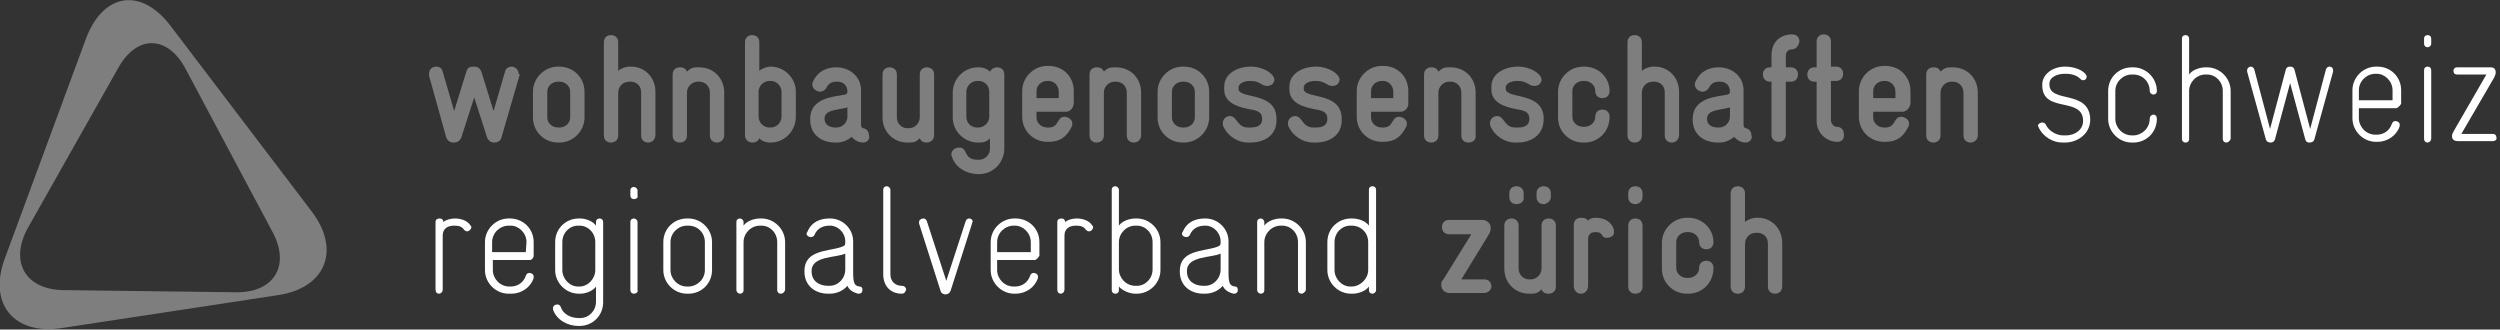 <svg width="349" height="46" viewBox="0 0 349 46" fill="none" xmlns="http://www.w3.org/2000/svg">
<rect x="0" y="0" width="349" height="46" fill="#333333" stroke="none"/>
<g clip-path="url(#clip0_92_163)">
<path d="M72.5 10.6L70 19.2C69.9 19.7 69.4 19.9 69 19.9C68.6 19.9 68.2 19.7 68 19.2L66.2 13.6L64.4 19.2C64.2 19.7 63.8 19.9 63.4 19.9H63.3C62.9 19.9 62.5 19.7 62.3 19.2L59.9 10.6C59.9 10.5 59.9 10.4 59.9 10.3C59.9 9.7 60.3 9.3 60.9 9.3C61.3 9.3 61.7 9.5 61.8 10L63.4 15.5L65.1 10C65.2 9.6 65.4 9.3 66.1 9.3H66.2C66.8 9.3 67 9.6 67.2 10L68.9 15.5L70.5 10C70.6 9.5 71.1 9.3 71.4 9.3C72 9.3 72.4 9.8 72.4 10.3C72.6 10.4 72.6 10.5 72.5 10.6Z" fill="#7E7E7E"/>
<path d="M78.1 19.9H77.9C76 19.9 74.4 18.4 74.4 16.4V12.8C74.4 10.9 76 9.3 77.9 9.3H78.1C80 9.3 81.6 10.8 81.6 12.8V16.4C81.6 18.3 80 19.9 78.1 19.9ZM79.6 12.8C79.6 12 78.9 11.4 78.1 11.4H77.9C77.1 11.4 76.4 12 76.4 12.8V16.4C76.4 17.2 77.1 17.8 77.9 17.8H78.1C78.9 17.8 79.6 17.2 79.6 16.4V12.8Z" fill="#7E7E7E"/>
<path d="M90.5 19.9C90 19.9 89.5 19.6 89.5 18.9V12.9C89.5 11.9 88.8 11.4 88 11.4H87.9C86.9 11.4 86.3 12.1 86.3 13V18.9C86.3 19.6 85.8 19.9 85.3 19.9C84.8 19.9 84.3 19.6 84.3 18.9V5.9C84.3 5.2 84.8 4.9 85.3 4.9C85.8 4.9 86.3 5.2 86.3 5.9V9.9C86.7 9.5 87.5 9.3 87.8 9.3H88.1C90.1 9.3 91.5 10.9 91.5 12.8V18.8C91.5 19.5 91 19.9 90.5 19.9Z" fill="#7E7E7E"/>
<path d="M100.1 19.9C99.6 19.9 99.1 19.6 99.1 18.9V12.9C99.1 12.1 98.5 11.4 97.6 11.4H97.4C96.6 11.4 95.9 12.1 95.9 12.9V18.9C95.9 19.6 95.4 19.9 94.9 19.9C94.4 19.9 93.9 19.6 93.9 18.9V10.4C93.9 9.7 94.4 9.4 94.9 9.4C95.3 9.4 95.7 9.5 95.9 10C96.5 9.4 96.9 9.4 97.4 9.4H97.6C99.7 9.4 101.1 11 101.1 12.9V18.9C101.1 19.5 100.6 19.9 100.1 19.9Z" fill="#7E7E7E"/>
<path d="M107.6 19.9H107.5C107.2 19.9 106.4 19.8 106 19.3C105.9 19.6 105.6 19.9 105 19.9C104.5 19.9 104 19.5 104 18.9V5.9C104 5.2 104.5 4.9 105 4.9C105.5 4.9 106 5.2 106 5.9V9.9C106.4 9.5 107.2 9.3 107.5 9.3H107.6C109.5 9.3 111.1 10.9 111.1 12.8V16.3C111.1 18.3 109.5 19.9 107.6 19.9ZM109.1 12.8C109.1 12 108.4 11.3 107.6 11.3H107.4C106.6 11.3 105.9 12 105.9 12.8V16.3C105.9 17.1 106.6 17.8 107.4 17.8H107.6C108.4 17.8 109.1 17.1 109.1 16.3V12.8Z" fill="#7E7E7E"/>
<path d="M120.5 19.9C119.8 19.9 119.2 19.5 118.9 19.1C118.3 19.6 117.6 19.9 116.8 19.9H116.6C114.8 19.9 113.1 18.9 113.1 16.7V16.6C113.1 13.6 116.5 13.5 118 13.2C118.3 13.1 118.3 12.9 118.3 12.8C118.3 11.9 117.7 11.4 116.9 11.4H116.8C116.2 11.4 115.7 11.6 115.4 12.2C115.2 12.6 114.8 12.8 114.5 12.8C114 12.8 113.4 12.4 113.4 11.8C113.4 11.7 113.4 11.5 113.5 11.4C114.2 9.8 115.6 9.4 116.7 9.4H116.8C118.5 9.4 120.2 10.6 120.2 12.6V17.3C120.2 17.6 120.2 17.8 120.5 17.9C121.1 18 121.3 18.5 121.3 18.9C121.5 19.3 121.1 19.9 120.5 19.9ZM118.3 15C116.8 15.4 115.1 15.3 115.1 16.6C115.1 17.3 115.7 17.8 116.6 17.8H116.8C117.6 17.8 118.3 17.1 118.3 16.3V15Z" fill="#7E7E7E"/>
<path d="M129.4 19.9C129 19.9 128.6 19.8 128.4 19.3C127.8 19.9 127.4 19.9 126.9 19.9H126.7C124.6 19.9 123.2 18.3 123.2 16.4V10.4C123.2 9.7 123.7 9.4 124.2 9.4C124.7 9.4 125.2 9.7 125.2 10.4V16.4C125.2 17.2 125.8 17.9 126.7 17.9H126.9C127.7 17.9 128.4 17.2 128.4 16.4V10.4C128.4 9.7 128.9 9.4 129.4 9.4C129.9 9.4 130.4 9.7 130.4 10.4V18.9C130.4 19.5 129.9 19.9 129.4 19.9Z" fill="#7E7E7E"/>
<path d="M136.7 24.3H136.5C135.1 24.3 133.4 23.5 132.9 21.9C132.9 21.8 132.8 21.7 132.8 21.6C132.8 21 133.3 20.6 133.9 20.6C135.2 20.6 134.4 22.3 136.5 22.3H136.7C137.5 22.3 138.2 21.6 138.2 20.8V19.3C137.7 19.9 137 19.9 136.7 19.9H136.5C134.6 19.9 133 18.3 133 16.4V12.9C133 11 134.6 9.4 136.5 9.4H136.7C137.1 9.4 137.7 9.5 138.2 10C138.5 9.5 138.9 9.4 139.2 9.4C139.7 9.4 140.2 9.7 140.2 10.4V20.9C140.1 22.8 138.6 24.3 136.7 24.3ZM138.1 12.8C138.1 12 137.5 11.3 136.6 11.3H136.4C135.6 11.3 134.9 12 134.9 12.8V16.3C134.9 17.1 135.5 17.8 136.4 17.8H136.6C137.4 17.8 138.1 17.1 138.1 16.3V12.8Z" fill="#7E7E7E"/>
<path d="M148.8 15.6H144.7V16.4C144.7 17.2 145.4 17.8 146.2 17.8H146.4C147.9 17.8 147.5 16.3 148.6 16.3C149.1 16.3 149.7 16.7 149.7 17.2C149.7 17.3 149.7 17.5 149.6 17.7C148.9 19.1 148 19.8 146.4 19.8H146.2C144.3 19.8 142.7 18.3 142.7 16.3V12.7C142.7 10.8 144.3 9.2 146.2 9.2H146.4C148.4 9.2 149.9 10.7 149.9 12.7V14.5C149.8 15.1 149.4 15.6 148.8 15.6ZM147.8 12.8C147.8 11.9 147.1 11.3 146.4 11.3H146.2C145.4 11.3 144.7 11.9 144.7 12.7V13.7H147.8V12.8Z" fill="#7E7E7E"/>
<path d="M158.3 19.9C157.8 19.9 157.3 19.6 157.3 18.9V12.9C157.3 12.1 156.7 11.4 155.8 11.4H155.6C154.8 11.4 154.1 12.1 154.1 12.9V18.9C154.1 19.6 153.6 19.9 153.1 19.9C152.6 19.9 152.1 19.6 152.1 18.9V10.4C152.1 9.7 152.6 9.4 153.1 9.4C153.5 9.4 153.9 9.5 154.1 10C154.7 9.4 155.1 9.4 155.6 9.4H155.8C157.9 9.4 159.3 11 159.3 12.9V18.9C159.3 19.5 158.8 19.9 158.3 19.9Z" fill="#7E7E7E"/>
<path d="M165.3 19.9H165.1C163.2 19.9 161.6 18.4 161.6 16.4V12.8C161.6 10.9 163.2 9.3 165.1 9.3H165.3C167.2 9.3 168.8 10.8 168.8 12.8V16.4C168.8 18.3 167.2 19.9 165.3 19.9ZM166.8 12.8C166.8 12 166.1 11.4 165.3 11.4H165.1C164.3 11.4 163.6 12 163.6 12.8V16.4C163.6 17.2 164.3 17.8 165.1 17.8H165.3C166.1 17.8 166.8 17.2 166.8 16.4V12.8Z" fill="#7E7E7E"/>
<path d="M174.6 19.9H174.2C172.8 19.9 171.4 19 170.8 17.7C170.7 17.5 170.7 17.4 170.7 17.2C170.7 16.6 171.2 16.2 171.7 16.2C172.7 16.2 172.7 17.8 174.2 17.8H174.6C175.8 17.8 176.2 17.3 176.2 16.6C176.2 15.4 175.1 15.4 174.2 15.2C172.7 14.9 170.9 14.3 170.9 12.5V12.1C170.9 10 173.2 9.3 174.5 9.3H174.6C176.5 9.3 177.9 10.4 177.9 11.1C177.9 11.6 177.5 12 176.9 12C176.1 12 175.9 11.3 174.6 11.3H174.5C173.6 11.3 172.9 11.7 172.9 12.2V12.4C172.9 13.9 178.2 12.7 178.2 16.6C178.3 19.1 176.2 19.9 174.6 19.9Z" fill="#7E7E7E"/>
<path d="M183.7 19.9H183.3C181.9 19.9 180.5 19 179.9 17.7C179.8 17.5 179.8 17.4 179.8 17.2C179.8 16.6 180.3 16.2 180.8 16.2C181.8 16.2 181.8 17.8 183.3 17.8H183.7C184.9 17.8 185.3 17.3 185.3 16.6C185.3 15.4 184.2 15.4 183.3 15.2C181.8 14.9 180 14.3 180 12.5V12.1C180 10 182.3 9.3 183.6 9.3H183.7C185.6 9.3 187 10.4 187 11.1C187 11.6 186.6 12 186 12C185.2 12 185 11.3 183.7 11.3H183.6C182.7 11.3 182 11.7 182 12.2V12.4C182 13.9 187.3 12.7 187.3 16.6C187.4 19.1 185.3 19.9 183.7 19.9Z" fill="#7E7E7E"/>
<path d="M195.5 15.6H191.4V16.4C191.4 17.2 192.1 17.8 192.9 17.8H193.1C194.6 17.8 194.2 16.3 195.3 16.3C195.8 16.3 196.4 16.7 196.4 17.2C196.4 17.3 196.4 17.5 196.3 17.7C195.6 19.1 194.7 19.8 193.1 19.8H192.9C191 19.8 189.4 18.3 189.4 16.3V12.7C189.4 10.8 191 9.2 192.9 9.2H193.1C195.1 9.2 196.6 10.7 196.6 12.7V14.5C196.6 15.1 196.1 15.6 195.5 15.6ZM194.5 12.8C194.5 11.9 193.8 11.3 193.1 11.3H192.9C192.1 11.3 191.4 11.9 191.4 12.7V13.7H194.5V12.8Z" fill="#7E7E7E"/>
<path d="M205 19.9C204.5 19.9 204 19.6 204 18.9V12.9C204 12.1 203.4 11.4 202.5 11.4H202.3C201.5 11.4 200.8 12.1 200.8 12.9V18.9C200.8 19.6 200.3 19.9 199.8 19.9C199.3 19.9 198.8 19.6 198.8 18.9V10.4C198.8 9.7 199.3 9.4 199.8 9.4C200.2 9.4 200.6 9.5 200.8 10C201.4 9.4 201.8 9.4 202.3 9.4H202.5C204.6 9.4 206 11 206 12.9V18.9C206.1 19.5 205.6 19.9 205 19.9Z" fill="#7E7E7E"/>
<path d="M211.9 19.9H211.5C210.1 19.9 208.7 19 208.1 17.7C208 17.5 208 17.4 208 17.2C208 16.6 208.5 16.2 209 16.2C210 16.2 210 17.8 211.5 17.8H211.9C213.1 17.8 213.5 17.3 213.5 16.6C213.5 15.4 212.4 15.4 211.5 15.2C210 14.9 208.2 14.3 208.2 12.5V12.1C208.2 10 210.5 9.3 211.8 9.3H211.9C213.8 9.3 215.2 10.4 215.2 11.1C215.2 11.6 214.8 12 214.2 12C213.4 12 213.2 11.3 211.9 11.3H211.8C210.9 11.3 210.2 11.7 210.2 12.2V12.4C210.2 13.9 215.5 12.7 215.5 16.6C215.5 19.1 213.4 19.9 211.9 19.9Z" fill="#7E7E7E"/>
<path d="M221.2 19.9H221C219.1 19.9 217.5 18.4 217.5 16.4V12.8C217.5 10.9 219.1 9.3 221 9.3H221.2C223.1 9.3 224.7 10.8 224.7 12.7C224.7 13.4 224.2 13.7 223.7 13.7C223.2 13.7 222.7 13.4 222.7 12.7C222.7 11.9 222 11.3 221.2 11.3H221C220.2 11.3 219.5 11.9 219.5 12.7V16.3C219.5 17.1 220.2 17.7 221 17.7H221.2C222 17.7 222.7 17.1 222.7 16.3C222.7 15.6 223.2 15.3 223.7 15.3C224.2 15.3 224.7 15.6 224.7 16.3C224.7 18.4 223.1 19.9 221.2 19.9Z" fill="#7E7E7E"/>
<path d="M233.4 19.9C232.9 19.9 232.4 19.6 232.4 18.9V12.9C232.4 11.9 231.7 11.4 230.9 11.4H230.8C229.8 11.4 229.2 12.1 229.2 13V18.9C229.2 19.6 228.7 19.9 228.2 19.9C227.7 19.9 227.2 19.6 227.2 18.9V5.9C227.2 5.2 227.7 4.9 228.2 4.9C228.7 4.9 229.2 5.2 229.2 5.9V9.9C229.6 9.5 230.4 9.3 230.7 9.3H231C233 9.3 234.4 10.9 234.4 12.8V18.8C234.4 19.5 233.9 19.9 233.4 19.9Z" fill="#7E7E7E"/>
<path d="M243.7 19.9C243 19.9 242.4 19.5 242.1 19.1C241.5 19.6 240.8 19.9 240 19.9H239.8C238 19.9 236.3 18.9 236.3 16.7V16.6C236.3 13.6 239.7 13.5 241.2 13.2C241.5 13.1 241.5 12.9 241.5 12.8C241.5 11.9 240.9 11.4 240.1 11.4H240C239.4 11.4 238.9 11.6 238.6 12.2C238.4 12.6 238 12.8 237.7 12.8C237.2 12.8 236.6 12.4 236.6 11.8C236.6 11.7 236.6 11.5 236.7 11.4C237.4 9.8 238.8 9.4 239.9 9.4H240C241.7 9.4 243.4 10.6 243.4 12.6V17.3C243.4 17.6 243.4 17.8 243.7 17.9C244.3 18 244.5 18.5 244.5 18.9C244.7 19.3 244.3 19.9 243.7 19.9ZM241.5 15C240 15.4 238.3 15.3 238.3 16.6C238.3 17.3 238.8 17.8 239.8 17.8H240C240.8 17.8 241.5 17.1 241.5 16.3V15Z" fill="#7E7E7E"/>
<path d="M250.1 6.9C249.6 6.9 249.3 7.3 249.3 7.8V9.4H250C250.7 9.4 251 9.9 251 10.4C251 10.9 250.7 11.4 250 11.4H249.3V18.8C249.3 19.5 248.8 19.8 248.3 19.8C247.8 19.8 247.3 19.5 247.3 18.8V11.4H247.1C246.4 11.4 246.1 10.9 246.1 10.4C246.1 9.9 246.4 9.4 247.1 9.4H247.3V7.7C247.3 6.1 248.3 4.8 250.2 4.8C250.9 4.8 251.2 5.3 251.2 5.8C251.1 6.3 250.8 6.9 250.1 6.9Z" fill="#7E7E7E"/>
<path d="M256.5 19.8C254.9 19.8 253.6 18.5 253.6 16.9V11.4H253.3C252.6 11.4 252.3 10.9 252.3 10.4C252.3 9.9 252.6 9.4 253.3 9.4H253.6V5.8C253.6 5.1 254.1 4.8 254.6 4.8C255.1 4.8 255.6 5.1 255.6 5.8V9.3H256.3C257 9.3 257.3 9.8 257.3 10.3C257.3 10.8 257 11.3 256.3 11.3H255.6V16.8C255.6 17.1 255.9 17.7 256.4 17.7C257.1 17.7 257.4 18.2 257.4 18.7C257.5 19.3 257.2 19.8 256.5 19.8Z" fill="#7E7E7E"/>
<path d="M265.6 15.6H261.5V16.4C261.5 17.2 262.2 17.8 263 17.8H263.2C264.7 17.8 264.3 16.3 265.4 16.3C265.9 16.3 266.5 16.7 266.5 17.2C266.5 17.3 266.5 17.5 266.4 17.7C265.7 19.1 264.8 19.8 263.2 19.8H263C261.1 19.8 259.5 18.3 259.5 16.3V12.7C259.5 10.8 261.1 9.2 263 9.2H263.2C265.2 9.2 266.7 10.7 266.7 12.7V14.5C266.6 15.1 266.1 15.6 265.6 15.6ZM264.6 12.8C264.6 11.9 263.9 11.3 263.2 11.3H263C262.2 11.3 261.5 11.9 261.5 12.7V13.7H264.6V12.8Z" fill="#7E7E7E"/>
<path d="M275.1 19.9C274.6 19.9 274.1 19.6 274.1 18.9V12.9C274.1 12.1 273.5 11.4 272.6 11.4H272.4C271.6 11.4 270.9 12.1 270.9 12.9V18.9C270.9 19.6 270.4 19.9 269.9 19.9C269.4 19.9 268.9 19.6 268.9 18.9V10.4C268.9 9.7 269.4 9.4 269.9 9.4C270.3 9.4 270.7 9.5 270.9 10C271.5 9.4 271.9 9.4 272.4 9.4H272.6C274.7 9.4 276.1 11 276.1 12.9V18.9C276.1 19.5 275.6 19.9 275.1 19.9Z" fill="#7E7E7E"/>
<path d="M288.3 19.9H287.9C286.6 19.9 285.2 19.1 284.6 17.8C284.6 17.7 284.5 17.6 284.5 17.6C284.5 17.3 284.8 17.1 285.1 17.1C285.3 17.1 285.5 17.2 285.6 17.4C286 18.3 287.1 18.9 288 18.9H288.4C289.8 18.9 290.8 18 290.8 16.9C290.8 13.4 285.1 15.9 285.1 11.9V11.8C285.1 10.4 286.5 9.3 288.3 9.3C290.1 9.3 291.3 10.2 291.3 10.7C291.3 11 291.1 11.2 290.8 11.2C290.7 11.2 290.6 11.2 290.4 11C289.9 10.5 289.2 10.3 288.3 10.3H288.2C287.3 10.3 286.1 10.7 286.1 11.7V11.8C286.1 14.5 291.8 12.4 291.8 16.8C291.7 18.9 289.8 19.9 288.3 19.9Z" fill="white"/>
<path d="M297.8 19.9H297.6C295.8 19.9 294.3 18.4 294.3 16.6V12.7C294.3 10.8 295.8 9.4 297.6 9.4H297.8C299.6 9.4 301.1 10.9 301.1 12.7C301.1 13.1 300.8 13.2 300.6 13.2C300.4 13.2 300.1 13 300.1 12.7C300.1 11.4 299.1 10.4 297.8 10.4H297.6C296.4 10.4 295.3 11.4 295.3 12.7V16.6C295.3 17.8 296.3 18.9 297.6 18.9H297.8C299 18.9 300.1 17.9 300.1 16.6C300.1 16.2 300.4 16 300.6 16C300.9 16 301.1 16.2 301.1 16.6C301.1 18.4 299.7 19.9 297.8 19.9Z" fill="white"/>
<path d="M310.8 19.9C310.5 19.9 310.3 19.7 310.3 19.4V12.7C310.3 11.4 309.3 10.4 308.1 10.4H307.9C306.6 10.4 305.6 11.5 305.6 12.7V19.4C305.6 19.8 305.3 19.9 305.1 19.9C304.8 19.9 304.6 19.7 304.6 19.4V5.4C304.6 5 304.9 4.9 305.1 4.9C305.4 4.9 305.6 5.1 305.6 5.4V10.4C306 9.8 307 9.4 307.9 9.4H308.1C309.9 9.4 311.4 10.9 311.4 12.7V19.4C311.3 19.7 311 19.9 310.8 19.9Z" fill="white"/>
<path d="M325.7 10L323.1 19.4C323 19.8 322.7 19.9 322.4 19.9C322.1 19.9 321.9 19.8 321.8 19.4L319.7 11.6L317.6 19.4C317.5 19.8 317.2 19.9 317 19.9C316.7 19.9 316.4 19.8 316.3 19.4L313.7 10C313.7 9.9 313.7 9.9 313.7 9.8C313.7 9.5 314 9.3 314.2 9.3C314.4 9.3 314.6 9.4 314.7 9.7L316.9 18L319.1 9.7C319.2 9.4 319.4 9.3 319.7 9.3C320 9.3 320.2 9.4 320.3 9.7L322.5 18L324.7 9.7C324.8 9.4 325 9.3 325.2 9.3C325.5 9.3 325.7 9.5 325.7 9.8C325.7 9.9 325.7 9.9 325.7 10Z" fill="white"/>
<path d="M334.5 15.1H329.3V16.5C329.3 17.7 330.3 18.8 331.6 18.8H331.8C332.8 18.8 333.6 18.2 333.9 17.3C334 17 334.2 16.9 334.4 16.9C334.7 16.9 335 17.1 335 17.4C335 17.5 335 17.5 335 17.6C334.6 18.9 333.3 19.8 331.9 19.8H331.7C329.9 19.8 328.4 18.3 328.4 16.5V12.6C328.4 10.8 329.9 9.3 331.7 9.3H331.9C333.7 9.3 335.2 10.7 335.2 12.6V14.5C335 14.8 334.7 15.1 334.5 15.1ZM334 12.6C334 11.3 332.9 10.3 331.8 10.3H331.6C330.4 10.3 329.3 11.3 329.3 12.6V14H334V12.6Z" fill="white"/>
<path d="M338.9 6.6C338.6 6.6 338.4 6.4 338.4 6.1V5.4C338.4 5 338.7 4.9 338.9 4.9C339.2 4.9 339.4 5.1 339.4 5.4V6.1C339.4 6.4 339.1 6.6 338.9 6.6ZM338.9 19.9C338.6 19.9 338.4 19.7 338.4 19.4V9.8C338.4 9.4 338.7 9.3 338.9 9.3C339.2 9.3 339.4 9.5 339.4 9.8V19.3C339.4 19.7 339.1 19.9 338.9 19.9Z" fill="white"/>
<path d="M348 19.7H343.1C342.8 19.7 342.3 19.6 342.3 19C342.3 18.7 342.4 18.6 342.6 18.2L347.1 10.4H343C342.6 10.4 342.5 10.1 342.5 9.9C342.5 9.6 342.7 9.4 343 9.4H347.7C348 9.4 348.4 9.5 348.4 10.1C348.4 10.4 348.3 10.5 348.2 10.8L343.6 18.7H348C348.4 18.7 348.5 19 348.5 19.2C348.6 19.4 348.4 19.7 348 19.7Z" fill="white"/>
<path d="M65.2 32.3C65.1 32.3 64.9 32.2 64.8 32.1C64.5 31.6 64 31.5 63.4 31.5C62.5 31.5 61.8 31.9 61.8 32.9V40.4C61.8 40.8 61.5 41 61.3 41C61 41 60.8 40.8 60.8 40.4V31C60.8 30.6 61.1 30.5 61.4 30.5C61.7 30.5 61.9 30.7 61.9 31C62.2 30.7 62.9 30.5 63.5 30.5C64.2 30.5 65.2 30.7 65.7 31.5C65.8 31.6 65.8 31.7 65.8 31.8C65.7 32.1 65.4 32.3 65.2 32.3Z" fill="white"/>
<path d="M74 36.3H68.8V37.7C68.8 38.9 69.8 40 71.1 40H71.3C72.3 40 73.1 39.4 73.4 38.5C73.5 38.2 73.7 38.1 73.9 38.1C74.2 38.1 74.5 38.3 74.5 38.6C74.5 38.7 74.5 38.7 74.5 38.8C74.1 40.1 72.8 41 71.4 41H71C69.2 41 67.7 39.5 67.7 37.7V33.8C67.7 32 69.2 30.5 71 30.5H71.2C73 30.5 74.5 31.9 74.5 33.8V35.7C74.5 36 74.2 36.3 74 36.3ZM73.5 33.8C73.5 32.5 72.4 31.5 71.3 31.5H71C69.8 31.5 68.7 32.5 68.7 33.8V35.2H73.4L73.5 33.8Z" fill="white"/>
<path d="M80.9 45.5H80.7C79.3 45.5 77.7 44.7 77.2 43.2C77.2 43.1 77.2 43.1 77.2 43C77.2 42.7 77.5 42.5 77.8 42.5C78 42.5 78.2 42.6 78.3 42.9C78.6 43.8 79.6 44.4 80.8 44.4H81C82.2 44.4 83.2 43.4 83.2 42.1V40C82.8 40.6 81.8 41 81 41H80.8C79 41 77.5 39.5 77.5 37.7V33.8C77.5 31.9 79 30.5 80.8 30.5H81C81.8 30.5 82.8 30.9 83.2 31.5V31C83.2 30.6 83.5 30.5 83.7 30.5C84 30.5 84.2 30.7 84.2 31V42.2C84.2 44 82.8 45.5 80.9 45.5ZM83.1 33.8C83.1 32.5 82.1 31.5 80.9 31.5H80.7C79.5 31.5 78.5 32.5 78.5 33.8V37.7C78.5 38.9 79.5 40 80.7 40H80.9C82.1 40 83.1 38.9 83.1 37.7V33.8Z" fill="white"/>
<path d="M88.5 27.8C88.2 27.8 88 27.6 88 27.3V26.6C88 26.2 88.3 26.1 88.5 26.1C88.7 26.1 89 26.3 89 26.6V27.3C89.1 27.6 88.8 27.8 88.5 27.8ZM88.5 41C88.2 41 88 40.8 88 40.5V31C88 30.6 88.3 30.5 88.5 30.5C88.7 30.5 89 30.7 89 31V40.5C89.1 40.8 88.8 41 88.5 41Z" fill="white"/>
<path d="M96.1 41H95.9C94.1 41 92.6 39.5 92.6 37.7V33.8C92.6 31.9 94.1 30.5 95.9 30.5H96.1C97.9 30.5 99.4 32 99.4 33.8V37.7C99.4 39.5 98 41 96.1 41ZM98.4 33.8C98.4 32.5 97.4 31.5 96.1 31.5H95.9C94.7 31.5 93.6 32.5 93.6 33.8V37.7C93.6 38.9 94.6 40 95.9 40H96.1C97.3 40 98.4 39 98.4 37.7V33.8Z" fill="white"/>
<path d="M109 41C108.7 41 108.5 40.8 108.5 40.5V33.8C108.5 32.5 107.5 31.5 106.3 31.5H106.1C104.8 31.5 103.8 32.6 103.8 33.8V40.5C103.8 40.9 103.5 41 103.3 41C103.1 41 102.8 40.8 102.8 40.5V31C102.8 30.6 103.1 30.5 103.3 30.5C103.5 30.5 103.8 30.7 103.8 31V31.5C104.2 30.9 105.2 30.5 106.1 30.5H106.3C108.1 30.5 109.6 32 109.6 33.8V40.5C109.5 40.8 109.3 41 109 41Z" fill="white"/>
<path d="M119.9 41H119.8C119 40.8 118.5 40.4 118.3 39.9C117.7 40.6 116.8 41 115.8 41H115.6C113.8 41 112.3 39.9 112.3 37.9V37.8C112.3 34.9 115.6 35.1 117.4 34.5C118 34.3 118 34.2 118 33.7C118 32.5 117 31.5 115.9 31.5H115.8C115 31.5 114.1 31.8 113.7 32.8C113.6 33 113.4 33.1 113.2 33.1C112.9 33.1 112.6 32.9 112.6 32.6C112.6 32.5 112.6 32.5 112.7 32.4C113.3 30.9 114.6 30.5 115.8 30.5H115.9C117.6 30.5 119.1 31.9 119.1 33.7V38C119.1 39.6 119.3 39.9 120 40C120.3 40 120.4 40.2 120.4 40.5C120.4 40.8 120.2 41 119.9 41ZM118 35.4C116.8 36 113.3 35.7 113.3 37.8V37.9C113.3 39.2 114.3 39.9 115.6 39.9H115.8C117 39.9 118 38.9 118 37.6V35.4Z" fill="white"/>
<path d="M125.9 41C124.2 41 123.3 39.8 123.3 38.3V26.5C123.3 26.1 123.6 26 123.8 26C124 26 124.3 26.2 124.3 26.5V38.3C124.3 39.2 124.9 39.9 125.9 39.9C126.3 39.9 126.5 40.2 126.5 40.4C126.4 40.8 126.2 41 125.9 41Z" fill="white"/>
<path d="M135.7 31.2L132.7 40.6C132.6 40.9 132.3 41.1 132 41.1C131.8 41.1 131.4 41 131.3 40.6L128.3 31.2C128.3 31.1 128.3 31.1 128.3 31C128.3 30.7 128.6 30.5 128.9 30.5C129.1 30.5 129.3 30.6 129.4 30.9L132.1 39.2L134.8 30.9C134.9 30.6 135.1 30.5 135.3 30.5C135.6 30.5 135.8 30.7 135.8 31C135.7 31 135.7 31.1 135.7 31.2Z" fill="white"/>
<path d="M144.4 36.3H139.2V37.7C139.2 38.9 140.2 40 141.5 40H141.7C142.7 40 143.5 39.4 143.8 38.5C143.9 38.2 144.1 38.1 144.3 38.1C144.6 38.1 144.9 38.3 144.9 38.6C144.9 38.7 144.9 38.7 144.9 38.8C144.5 40.1 143.2 41 141.8 41H141.6C139.8 41 138.3 39.5 138.3 37.7V33.8C138.3 32 139.8 30.5 141.6 30.5H141.8C143.6 30.5 145.1 31.9 145.1 33.8V35.7C144.9 36 144.7 36.3 144.4 36.3ZM143.9 33.8C143.9 32.5 142.8 31.5 141.7 31.5H141.5C140.3 31.5 139.2 32.5 139.2 33.8V35.2H143.9V33.8Z" fill="white"/>
<path d="M152 32.3C151.9 32.3 151.7 32.2 151.6 32.1C151.3 31.6 150.8 31.5 150.2 31.5C149.3 31.5 148.6 31.9 148.6 32.9V40.4C148.6 40.8 148.3 41 148.1 41C147.8 41 147.6 40.8 147.6 40.4V31C147.6 30.6 147.9 30.5 148.2 30.5C148.5 30.5 148.7 30.7 148.7 31C149 30.7 149.7 30.5 150.3 30.5C151 30.5 152 30.7 152.5 31.5C152.6 31.6 152.6 31.7 152.6 31.8C152.5 32.1 152.3 32.3 152 32.3Z" fill="white"/>
<path d="M158.7 41H158.5C157.6 41 156.6 40.5 156.2 40V40.5C156.2 40.9 155.9 41 155.7 41C155.4 41 155.2 40.8 155.2 40.5V26.5C155.2 26.1 155.5 26 155.7 26C155.9 26 156.2 26.2 156.2 26.5V31.5C156.6 30.9 157.6 30.5 158.5 30.5H158.7C160.5 30.5 162 32 162 33.8V37.7C162 39.5 160.5 41 158.7 41ZM160.9 33.8C160.9 32.5 159.9 31.5 158.7 31.5H158.5C157.2 31.5 156.2 32.6 156.2 33.8V37.6C156.2 38.8 157.2 39.9 158.5 39.9H158.7C159.9 39.9 160.9 38.9 160.9 37.6V33.8Z" fill="white"/>
<path d="M172.3 41H172.2C171.4 40.8 170.9 40.4 170.7 39.9C170.1 40.6 169.2 41 168.2 41H168C166.2 41 164.7 39.9 164.7 37.9V37.8C164.7 34.9 168 35.1 169.8 34.5C170.4 34.3 170.4 34.2 170.4 33.7C170.4 32.5 169.4 31.5 168.3 31.5H168.2C167.4 31.5 166.5 31.8 166.1 32.8C166 33 165.8 33.1 165.6 33.1C165.3 33.1 165 32.9 165 32.6C165 32.5 165 32.5 165.1 32.4C165.7 30.9 167 30.5 168.2 30.5H168.3C170 30.5 171.5 31.9 171.5 33.7V38C171.5 39.6 171.7 39.9 172.4 40C172.7 40 172.8 40.2 172.8 40.5C172.8 40.8 172.6 41 172.3 41ZM170.4 35.4C169.2 36 165.7 35.7 165.7 37.8V37.9C165.7 39.2 166.7 39.9 168 39.9H168.2C169.4 39.9 170.4 38.9 170.4 37.6V35.4Z" fill="white"/>
<path d="M181.7 41C181.4 41 181.2 40.8 181.2 40.5V33.8C181.2 32.5 180.2 31.5 179 31.5H178.8C177.5 31.5 176.5 32.6 176.5 33.8V40.5C176.5 40.9 176.2 41 176 41C175.8 41 175.5 40.8 175.5 40.5V31C175.5 30.6 175.8 30.5 176 30.5C176.2 30.5 176.5 30.7 176.5 31V31.5C176.9 30.9 177.9 30.5 178.8 30.5H179C180.8 30.5 182.3 32 182.3 33.8V40.5C182.2 40.8 181.9 41 181.7 41Z" fill="white"/>
<path d="M191.6 41C191.3 41 191.1 40.8 191.1 40.5V40C190.7 40.6 189.7 41 188.8 41H188.6C186.8 41 185.3 39.5 185.3 37.7V33.8C185.3 31.9 186.8 30.5 188.6 30.5H188.8C189.7 30.5 190.7 30.9 191.1 31.5V26.5C191.1 26.1 191.4 26 191.6 26C191.9 26 192.1 26.2 192.1 26.5V40.5C192.1 40.8 191.8 41 191.6 41ZM191 33.8C191 32.5 190 31.5 188.7 31.5H188.5C187.3 31.5 186.3 32.5 186.3 33.8V37.7C186.3 38.9 187.3 40 188.5 40H188.7C189.9 40 191 38.9 191 37.7V33.8Z" fill="white"/>
<path d="M207.2 40.9H202.3C201.8 40.9 201.2 40.5 201.2 39.8C201.2 39.5 201.2 39.3 201.5 39L205.4 32.7H202.3C201.6 32.7 201.3 32.2 201.3 31.7C201.3 31.2 201.6 30.7 202.3 30.7H207C207.5 30.7 208.1 31.2 208.1 31.7C208.1 32.1 208.1 32.3 207.8 32.8L204 39H207.2C207.9 39 208.2 39.5 208.2 40C208.2 40.4 207.8 40.9 207.2 40.9Z" fill="#7E7E7E"/>
<path d="M216.2 41C215.8 41 215.4 40.9 215.2 40.4C214.6 41 214.2 41 213.7 41H213.5C211.4 41 210 39.4 210 37.5V31.5C210 30.8 210.5 30.5 211 30.5C211.5 30.5 212 30.8 212 31.5V37.5C212 38.3 212.6 39 213.5 39H213.7C214.5 39 215.2 38.3 215.2 37.5V31.5C215.2 30.8 215.7 30.5 216.2 30.5C216.7 30.5 217.2 30.8 217.2 31.5V40C217.2 40.7 216.7 41 216.2 41ZM211.7 28.5C211.2 28.5 210.7 28.2 210.7 27.5V27C210.7 26.3 211.2 26 211.7 26C212.2 26 212.7 26.3 212.7 27V27.5C212.8 28.1 212.3 28.5 211.7 28.5ZM215.5 28.5C215 28.5 214.5 28.2 214.5 27.5V27C214.5 26.3 215 26 215.5 26C216 26 216.5 26.3 216.5 27V27.5C216.5 28.1 215.9 28.5 215.5 28.5Z" fill="#7E7E7E"/>
<path d="M224.3 33.2C223.4 33.2 223.9 32.4 222.8 32.4C222.2 32.4 221.7 32.6 221.7 33.4V39.9C221.7 40.6 221.2 41 220.7 41C220.2 41 219.7 40.6 219.7 39.9V31.4C219.7 30.7 220.2 30.4 220.7 30.4C221.2 30.4 221.5 30.5 221.7 30.8C221.9 30.5 222.4 30.4 222.7 30.4C224.4 30.4 225.1 31.3 225.3 32.1C225.3 32.2 225.3 32.3 225.3 32.4C225.4 32.9 224.8 33.2 224.3 33.2Z" fill="#7E7E7E"/>
<path d="M228.3 41C227.8 41 227.3 40.7 227.3 40V31.5C227.3 30.8 227.8 30.5 228.3 30.5C228.8 30.5 229.3 30.8 229.3 31.5V40C229.3 40.7 228.8 41 228.3 41ZM228.3 28.5C227.8 28.5 227.3 28.2 227.3 27.5V27C227.3 26.3 227.8 26 228.3 26C228.8 26 229.3 26.3 229.3 27V27.5C229.3 28.1 228.8 28.5 228.3 28.5Z" fill="#7E7E7E"/>
<path d="M235.7 41H235.5C233.6 41 232 39.5 232 37.5V33.9C232 32 233.6 30.4 235.5 30.4H235.7C237.6 30.4 239.2 31.9 239.2 33.8C239.2 34.5 238.7 34.8 238.2 34.8C237.7 34.8 237.2 34.5 237.2 33.8C237.2 33 236.5 32.4 235.7 32.4H235.5C234.7 32.4 234 33 234 33.8V37.4C234 38.2 234.7 38.8 235.5 38.8H235.7C236.5 38.8 237.2 38.2 237.2 37.4C237.2 36.7 237.7 36.4 238.2 36.4C238.7 36.4 239.2 36.7 239.2 37.4C239.2 39.5 237.6 41 235.7 41Z" fill="#7E7E7E"/>
<path d="M247.8 41C247.3 41 246.8 40.7 246.8 40V34C246.8 33 246.1 32.5 245.3 32.5H245.2C244.2 32.5 243.6 33.2 243.6 34.1V40C243.6 40.7 243.1 41 242.6 41C242.1 41 241.6 40.7 241.6 40V27C241.6 26.3 242.1 26 242.6 26C243.1 26 243.6 26.3 243.6 27V31C244 30.6 244.8 30.4 245.1 30.4H245.4C247.4 30.4 248.8 32 248.8 33.9V39.9C248.8 40.7 248.3 41 247.8 41Z" fill="#7E7E7E"/>
<path d="M43.5 29.5L23.8 3.6C19.7 -1.8 14.4 -1 12 5.4L0.7 36C-1.7 42.4 1.9 46.8 8.6 45.8L38.8 41.2C45.5 40.2 47.6 34.9 43.5 29.5ZM32.9 40.8L8.8 40.5C3.5 40.4 1.3 36.5 3.9 31.8L16.5 9.5C19.1 4.8 23.4 4.9 25.9 9.6L38 32.3C40.6 37 38.3 40.9 32.9 40.8Z" fill="#7E7E7E"/>
</g>
<defs>
<clipPath id="clip0_92_163">
<rect width="348.6" height="46" fill="white"/>
</clipPath>
</defs>
</svg>
